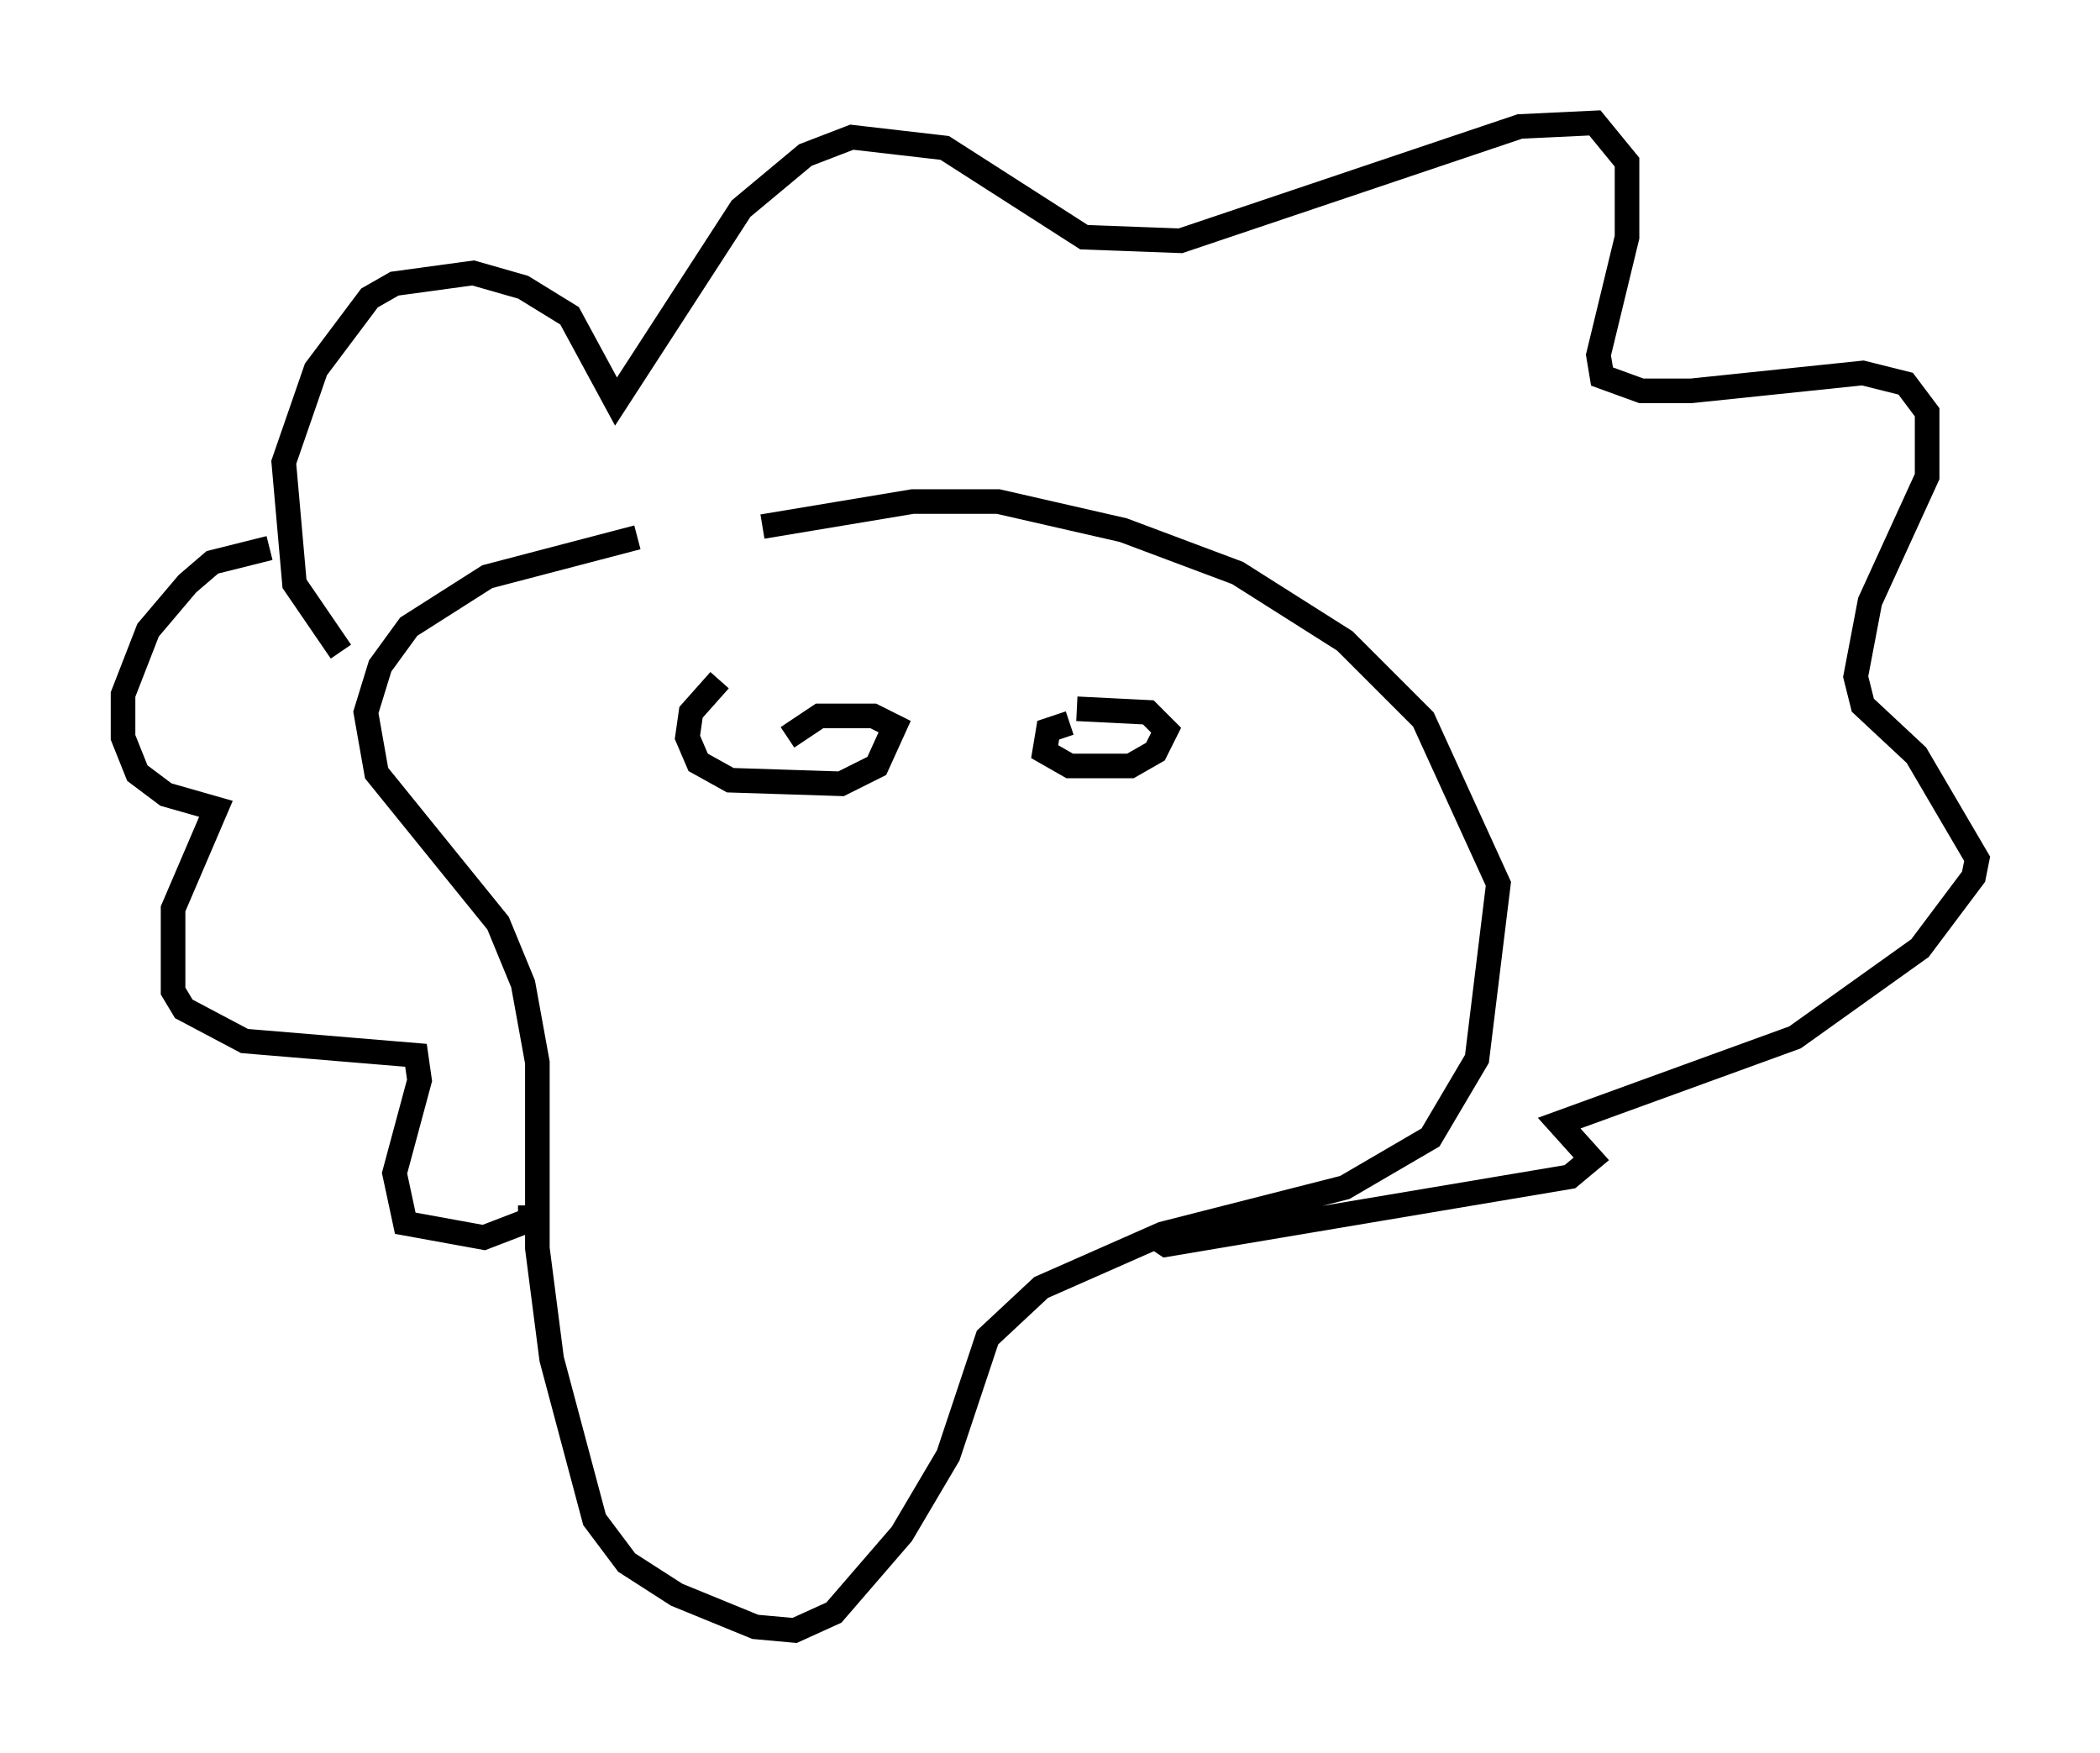 <?xml version="1.0" encoding="utf-8" ?>
<svg baseProfile="full" height="71.296" version="1.1" width="85.385" xmlns="http://www.w3.org/2000/svg" xmlns:ev="http://www.w3.org/2001/xml-events" xmlns:xlink="http://www.w3.org/1999/xlink"><defs /><rect fill="white" height="71.296" width="85.385" x="0" y="0" /><path d="M35.648, 21.123 m-9.732, 0.726 l-6.101, 1.598 -3.196, 2.034 l-1.162, 1.598 -0.581, 1.888 l0.436, 2.469 4.939, 6.101 l1.017, 2.469 0.581, 3.196 l0.0, 7.553 0.581, 4.503 l1.743, 6.536 1.307, 1.743 l2.034, 1.307 3.196, 1.307 l1.598, 0.145 1.598, -0.726 l2.76, -3.196 1.888, -3.196 l1.598, -4.793 2.179, -2.034 l4.939, -2.179 7.408, -1.888 l3.486, -2.034 1.888, -3.196 l0.872, -7.117 -3.05, -6.682 l-3.196, -3.196 -4.358, -2.76 l-4.648, -1.743 -5.084, -1.162 l-3.486, 0.0 -6.101, 1.017 m-1.743, 6.246 l-1.162, 1.307 -0.145, 1.017 l0.436, 1.017 1.307, 0.726 l4.503, 0.145 1.453, -0.726 l0.726, -1.598 -0.872, -0.436 l-2.179, 0.0 -1.307, 0.872 m11.475, -0.581 l-0.872, 0.291 -0.145, 0.872 l1.017, 0.581 2.469, 0.0 l1.017, -0.581 0.436, -0.872 l-0.726, -0.726 -2.905, -0.145 m-29.922, -2.324 l-1.888, -2.76 -0.436, -4.939 l1.307, -3.777 2.179, -2.905 l1.017, -0.581 3.196, -0.436 l2.034, 0.581 1.888, 1.162 l1.888, 3.486 5.084, -7.844 l2.615, -2.179 1.888, -0.726 l3.777, 0.436 5.665, 3.631 l3.922, 0.145 13.799, -4.648 l3.05, -0.145 1.307, 1.598 l0.0, 3.05 -1.162, 4.793 l0.145, 0.872 1.598, 0.581 l2.034, 0.0 6.972, -0.726 l1.743, 0.436 0.872, 1.162 l0.0, 2.615 -2.324, 5.084 l-0.581, 3.05 0.291, 1.162 l2.179, 2.034 2.469, 4.212 l-0.145, 0.726 -2.179, 2.905 l-5.084, 3.631 -9.587, 3.486 l1.307, 1.453 -0.872, 0.726 l-16.413, 2.76 -0.436, -0.291 m-36.022, -28.033 l-2.324, 0.581 -1.017, 0.872 l-1.598, 1.888 -1.017, 2.615 l0.0, 1.743 0.581, 1.453 l1.162, 0.872 2.034, 0.581 l-1.743, 4.067 0.0, 3.341 l0.436, 0.726 2.469, 1.307 l6.972, 0.581 0.145, 1.017 l-1.017, 3.777 0.436, 2.034 l3.196, 0.581 1.888, -0.726 l0.0, -0.581 " fill="none" stroke="black" stroke-width="1" /></svg>